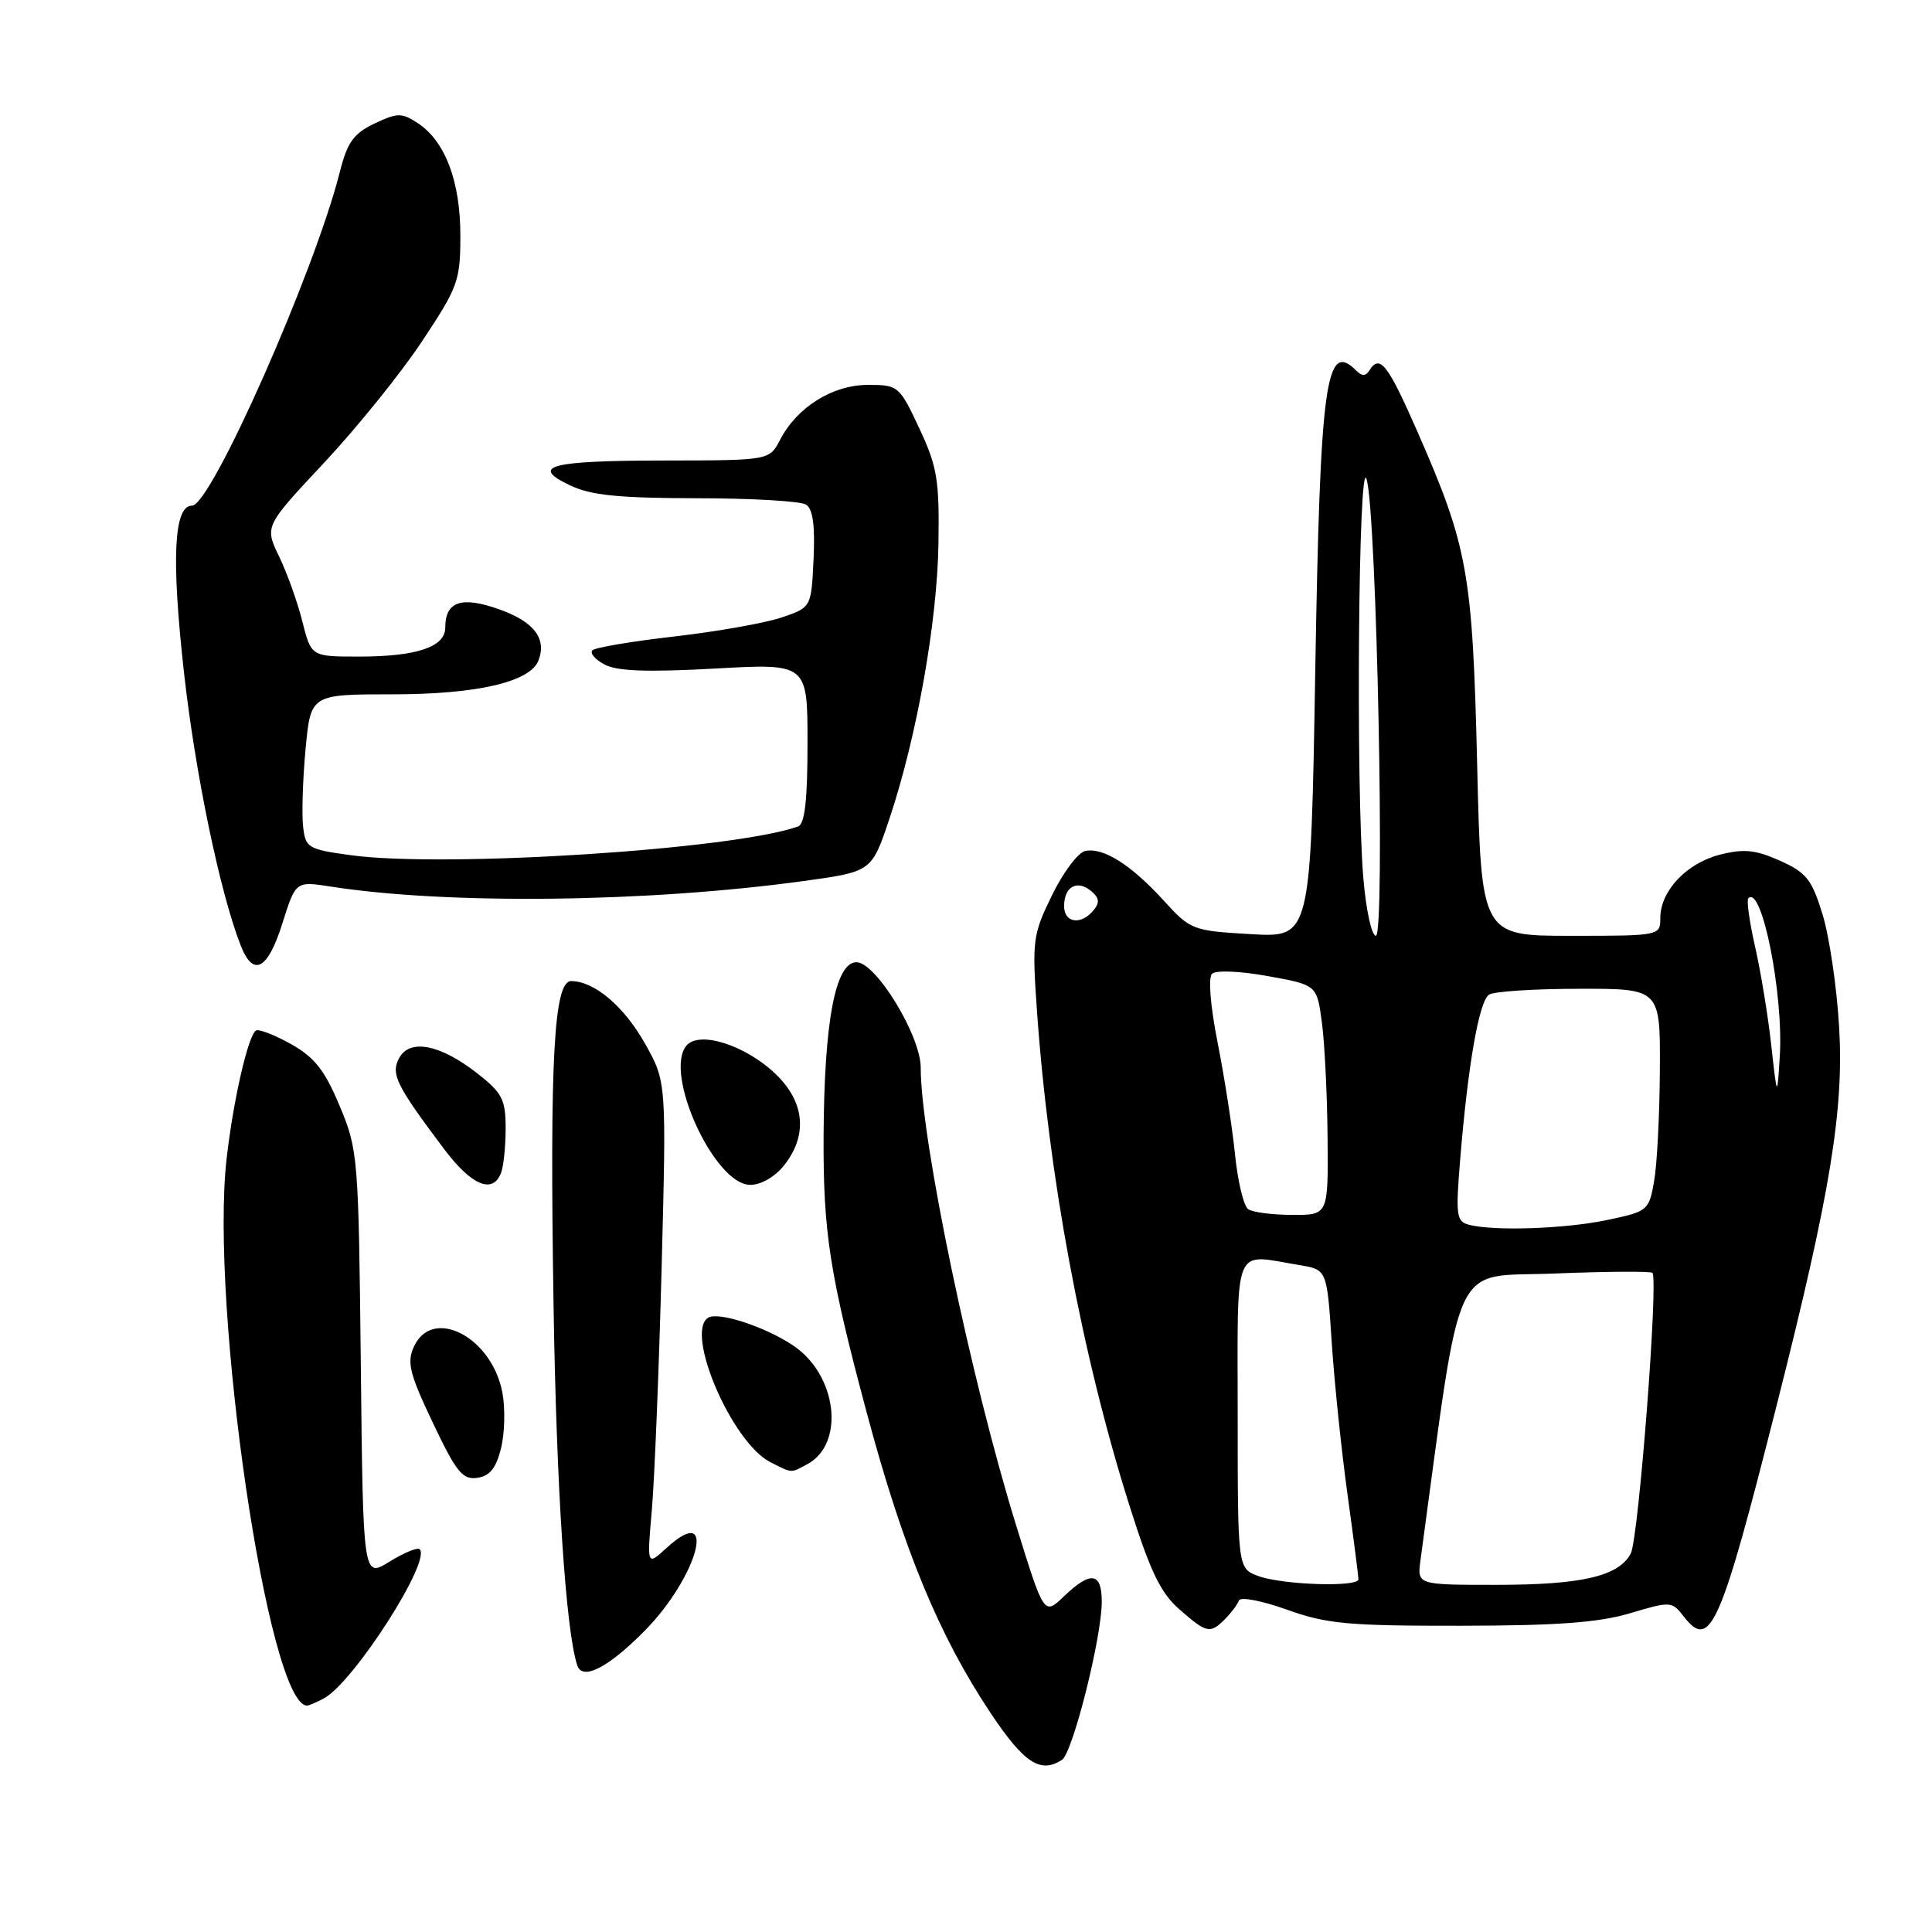 <?xml version="1.0" encoding="UTF-8" standalone="no"?>
<!DOCTYPE svg PUBLIC "-//W3C//DTD SVG 1.1//EN" "http://www.w3.org/Graphics/SVG/1.1/DTD/svg11.dtd" >
<svg xmlns="http://www.w3.org/2000/svg" xmlns:xlink="http://www.w3.org/1999/xlink" version="1.1" viewBox="0 0 256 256">
 <g >
 <path fill="currentColor"
d=" M 140.71 233.20 C 142.13 232.30 145.98 217.01 145.99 212.25 C 146.00 208.33 144.53 208.12 140.98 211.52 C 138.34 214.05 138.34 214.05 134.69 202.27 C 128.66 182.85 122.00 150.92 122.00 141.46 C 122.00 137.24 116.06 127.50 113.49 127.50 C 110.69 127.50 109.21 135.33 109.13 150.50 C 109.07 163.30 109.91 168.72 114.85 187.20 C 119.68 205.25 124.41 216.72 131.27 227.00 C 135.69 233.62 137.84 235.03 140.71 233.20 Z  M 42.91 225.05 C 46.84 222.94 57.18 206.85 55.61 205.28 C 55.33 205.00 53.53 205.74 51.61 206.93 C 48.11 209.09 48.11 209.09 47.81 180.80 C 47.51 153.22 47.44 152.35 45.00 146.53 C 43.02 141.79 41.68 140.10 38.55 138.34 C 36.38 137.13 34.29 136.32 33.92 136.55 C 32.88 137.19 30.92 145.73 30.03 153.50 C 27.79 173.12 35.56 226.00 40.69 226.00 C 40.93 226.00 41.93 225.57 42.91 225.05 Z  M 85.44 216.07 C 92.55 208.84 95.16 198.83 88.29 205.14 C 85.72 207.50 85.72 207.50 86.38 200.00 C 86.73 195.88 87.32 181.44 87.67 167.92 C 88.31 143.34 88.31 143.34 85.46 138.27 C 82.68 133.33 78.74 130.00 75.68 130.00 C 73.39 130.00 72.83 140.31 73.35 173.00 C 73.73 197.27 74.97 216.08 76.49 220.67 C 77.17 222.74 80.61 220.97 85.44 216.07 Z  M 162.34 214.52 C 163.15 213.70 163.97 212.61 164.16 212.08 C 164.35 211.55 167.17 212.09 170.50 213.28 C 175.76 215.17 178.58 215.44 193.50 215.42 C 206.31 215.41 211.85 215.00 216.00 213.76 C 221.36 212.16 221.54 212.17 223.10 214.19 C 226.63 218.74 227.95 215.72 235.47 186.00 C 242.54 158.09 244.35 147.08 243.69 136.00 C 243.38 130.78 242.40 124.10 241.50 121.17 C 240.08 116.53 239.36 115.62 235.86 114.05 C 232.61 112.60 231.09 112.44 227.89 113.25 C 223.47 114.38 220.00 118.06 220.00 121.63 C 220.00 123.99 219.94 124.00 208.14 124.00 C 196.27 124.00 196.27 124.00 195.73 101.25 C 195.12 75.88 194.50 72.45 187.84 57.25 C 183.88 48.22 182.82 46.87 181.45 49.09 C 180.96 49.87 180.47 49.87 179.69 49.09 C 175.67 45.07 174.93 50.54 174.28 88.80 C 173.68 124.24 173.68 124.24 165.75 123.78 C 158.00 123.33 157.75 123.23 154.17 119.30 C 149.86 114.57 146.17 112.25 143.79 112.76 C 142.85 112.96 140.87 115.60 139.40 118.62 C 136.85 123.82 136.75 124.61 137.39 133.78 C 138.95 155.94 143.35 179.55 149.66 199.50 C 152.41 208.21 153.78 211.07 156.28 213.25 C 159.91 216.43 160.34 216.52 162.34 214.52 Z  M 66.39 191.90 C 66.88 189.92 66.96 186.61 66.57 184.54 C 65.19 177.16 57.30 173.06 54.84 178.45 C 53.89 180.53 54.27 182.03 57.35 188.52 C 60.45 195.05 61.29 196.10 63.23 195.82 C 64.90 195.59 65.74 194.54 66.39 191.90 Z  M 106.96 194.02 C 112.00 191.32 110.94 182.21 105.12 178.30 C 101.43 175.81 95.19 173.77 93.84 174.60 C 90.70 176.54 96.98 191.15 102.07 193.74 C 105.02 195.23 104.73 195.22 106.96 194.02 Z  M 66.39 155.42 C 66.73 154.55 67.00 151.89 67.00 149.50 C 67.00 145.68 66.55 144.82 63.25 142.23 C 58.35 138.39 54.29 137.59 52.89 140.20 C 51.76 142.32 52.46 143.75 58.84 152.25 C 62.47 157.08 65.30 158.27 66.39 155.42 Z  M 103.93 154.37 C 107.06 150.39 106.63 145.99 102.75 142.29 C 98.75 138.47 92.63 136.53 90.95 138.56 C 87.91 142.23 94.68 157.00 99.41 157.00 C 100.86 157.00 102.70 155.93 103.93 154.37 Z  M 37.41 122.38 C 39.18 116.75 39.18 116.75 43.84 117.48 C 59.39 119.89 85.79 119.58 106.50 116.74 C 115.50 115.50 115.50 115.50 117.85 108.50 C 121.48 97.64 124.19 82.44 124.35 72.00 C 124.48 63.60 124.19 61.84 121.81 56.75 C 119.17 51.12 119.02 51.00 115.01 51.00 C 110.33 51.00 105.62 53.94 103.38 58.25 C 101.95 61.00 101.95 61.00 88.22 61.02 C 72.85 61.03 70.13 61.74 75.53 64.31 C 78.29 65.63 81.97 66.00 92.28 66.02 C 99.55 66.02 106.09 66.40 106.80 66.86 C 107.71 67.43 108.01 69.64 107.80 74.09 C 107.50 80.50 107.50 80.50 103.50 81.84 C 101.30 82.57 94.92 83.70 89.33 84.34 C 83.74 84.98 78.86 85.80 78.50 86.17 C 78.13 86.54 78.85 87.39 80.10 88.05 C 81.75 88.94 85.78 89.08 94.69 88.59 C 107.00 87.90 107.00 87.90 107.00 98.48 C 107.00 106.04 106.64 109.19 105.75 109.51 C 97.25 112.56 58.99 115.02 46.50 113.32 C 40.79 112.54 40.48 112.35 40.16 109.50 C 39.97 107.85 40.12 103.24 40.49 99.25 C 41.17 92.00 41.17 92.00 52.07 92.00 C 63.21 92.00 70.26 90.36 71.35 87.52 C 72.46 84.63 70.78 82.40 66.23 80.77 C 61.18 78.95 59.00 79.67 59.00 83.15 C 59.00 85.73 55.22 87.00 47.55 87.00 C 41.24 87.00 41.24 87.00 40.06 82.34 C 39.42 79.77 38.03 75.89 36.97 73.71 C 35.06 69.74 35.06 69.74 42.97 61.29 C 47.32 56.64 53.16 49.40 55.94 45.20 C 60.70 38.03 61.00 37.19 61.00 31.19 C 61.00 24.01 58.98 18.69 55.35 16.31 C 53.23 14.92 52.67 14.93 49.62 16.37 C 46.86 17.69 46.03 18.84 45.04 22.74 C 41.71 35.97 27.97 67.00 25.45 67.00 C 23.03 67.00 22.69 73.92 24.37 89.04 C 25.87 102.48 29.13 118.19 31.88 125.25 C 33.55 129.54 35.46 128.54 37.41 122.38 Z  M 166.75 208.84 C 164.00 207.83 164.00 207.83 164.00 187.42 C 164.00 164.39 163.27 166.16 172.17 167.63 C 175.83 168.23 175.83 168.23 176.46 177.87 C 176.81 183.17 177.75 192.23 178.55 198.01 C 179.35 203.80 180.00 208.86 180.00 209.26 C 180.00 210.34 169.97 210.01 166.75 208.84 Z  M 188.22 206.75 C 193.80 165.75 192.15 169.30 205.92 168.75 C 212.84 168.47 218.70 168.43 218.95 168.66 C 219.78 169.41 217.12 203.91 216.08 205.86 C 214.47 208.87 209.59 210.00 198.24 210.00 C 187.78 210.00 187.78 210.00 188.22 206.75 Z  M 194.65 162.29 C 192.98 161.86 192.87 161.07 193.48 153.66 C 194.51 141.08 195.99 132.63 197.31 131.79 C 197.96 131.37 203.34 131.02 209.25 131.02 C 220.00 131.00 220.00 131.00 219.94 141.75 C 219.91 147.66 219.57 154.30 219.18 156.50 C 218.50 160.40 218.34 160.53 212.99 161.65 C 207.41 162.83 198.00 163.15 194.65 162.29 Z  M 165.40 160.23 C 164.80 159.83 164.01 156.57 163.65 153.00 C 163.29 149.43 162.25 142.76 161.35 138.20 C 160.38 133.31 160.07 129.54 160.60 129.03 C 161.11 128.54 164.32 128.67 168.00 129.34 C 174.50 130.51 174.50 130.51 175.16 135.51 C 175.53 138.25 175.86 145.11 175.91 150.75 C 176.00 161.00 176.00 161.00 171.25 160.98 C 168.64 160.98 166.01 160.64 165.40 160.23 Z  M 234.70 138.50 C 234.28 134.65 233.32 128.80 232.57 125.50 C 231.82 122.20 231.41 119.29 231.66 119.03 C 233.44 117.17 236.35 131.77 235.83 140.00 C 235.48 145.50 235.48 145.50 234.70 138.50 Z  M 180.65 116.35 C 179.64 104.45 180.00 59.94 181.08 63.50 C 182.42 67.96 183.56 124.00 182.31 124.00 C 181.75 124.00 181.00 120.56 180.65 116.35 Z  M 141.00 120.06 C 141.00 117.50 142.72 116.53 144.56 118.05 C 145.67 118.97 145.75 119.59 144.89 120.63 C 143.23 122.63 141.00 122.30 141.00 120.06 Z "/>
</g>
</svg>